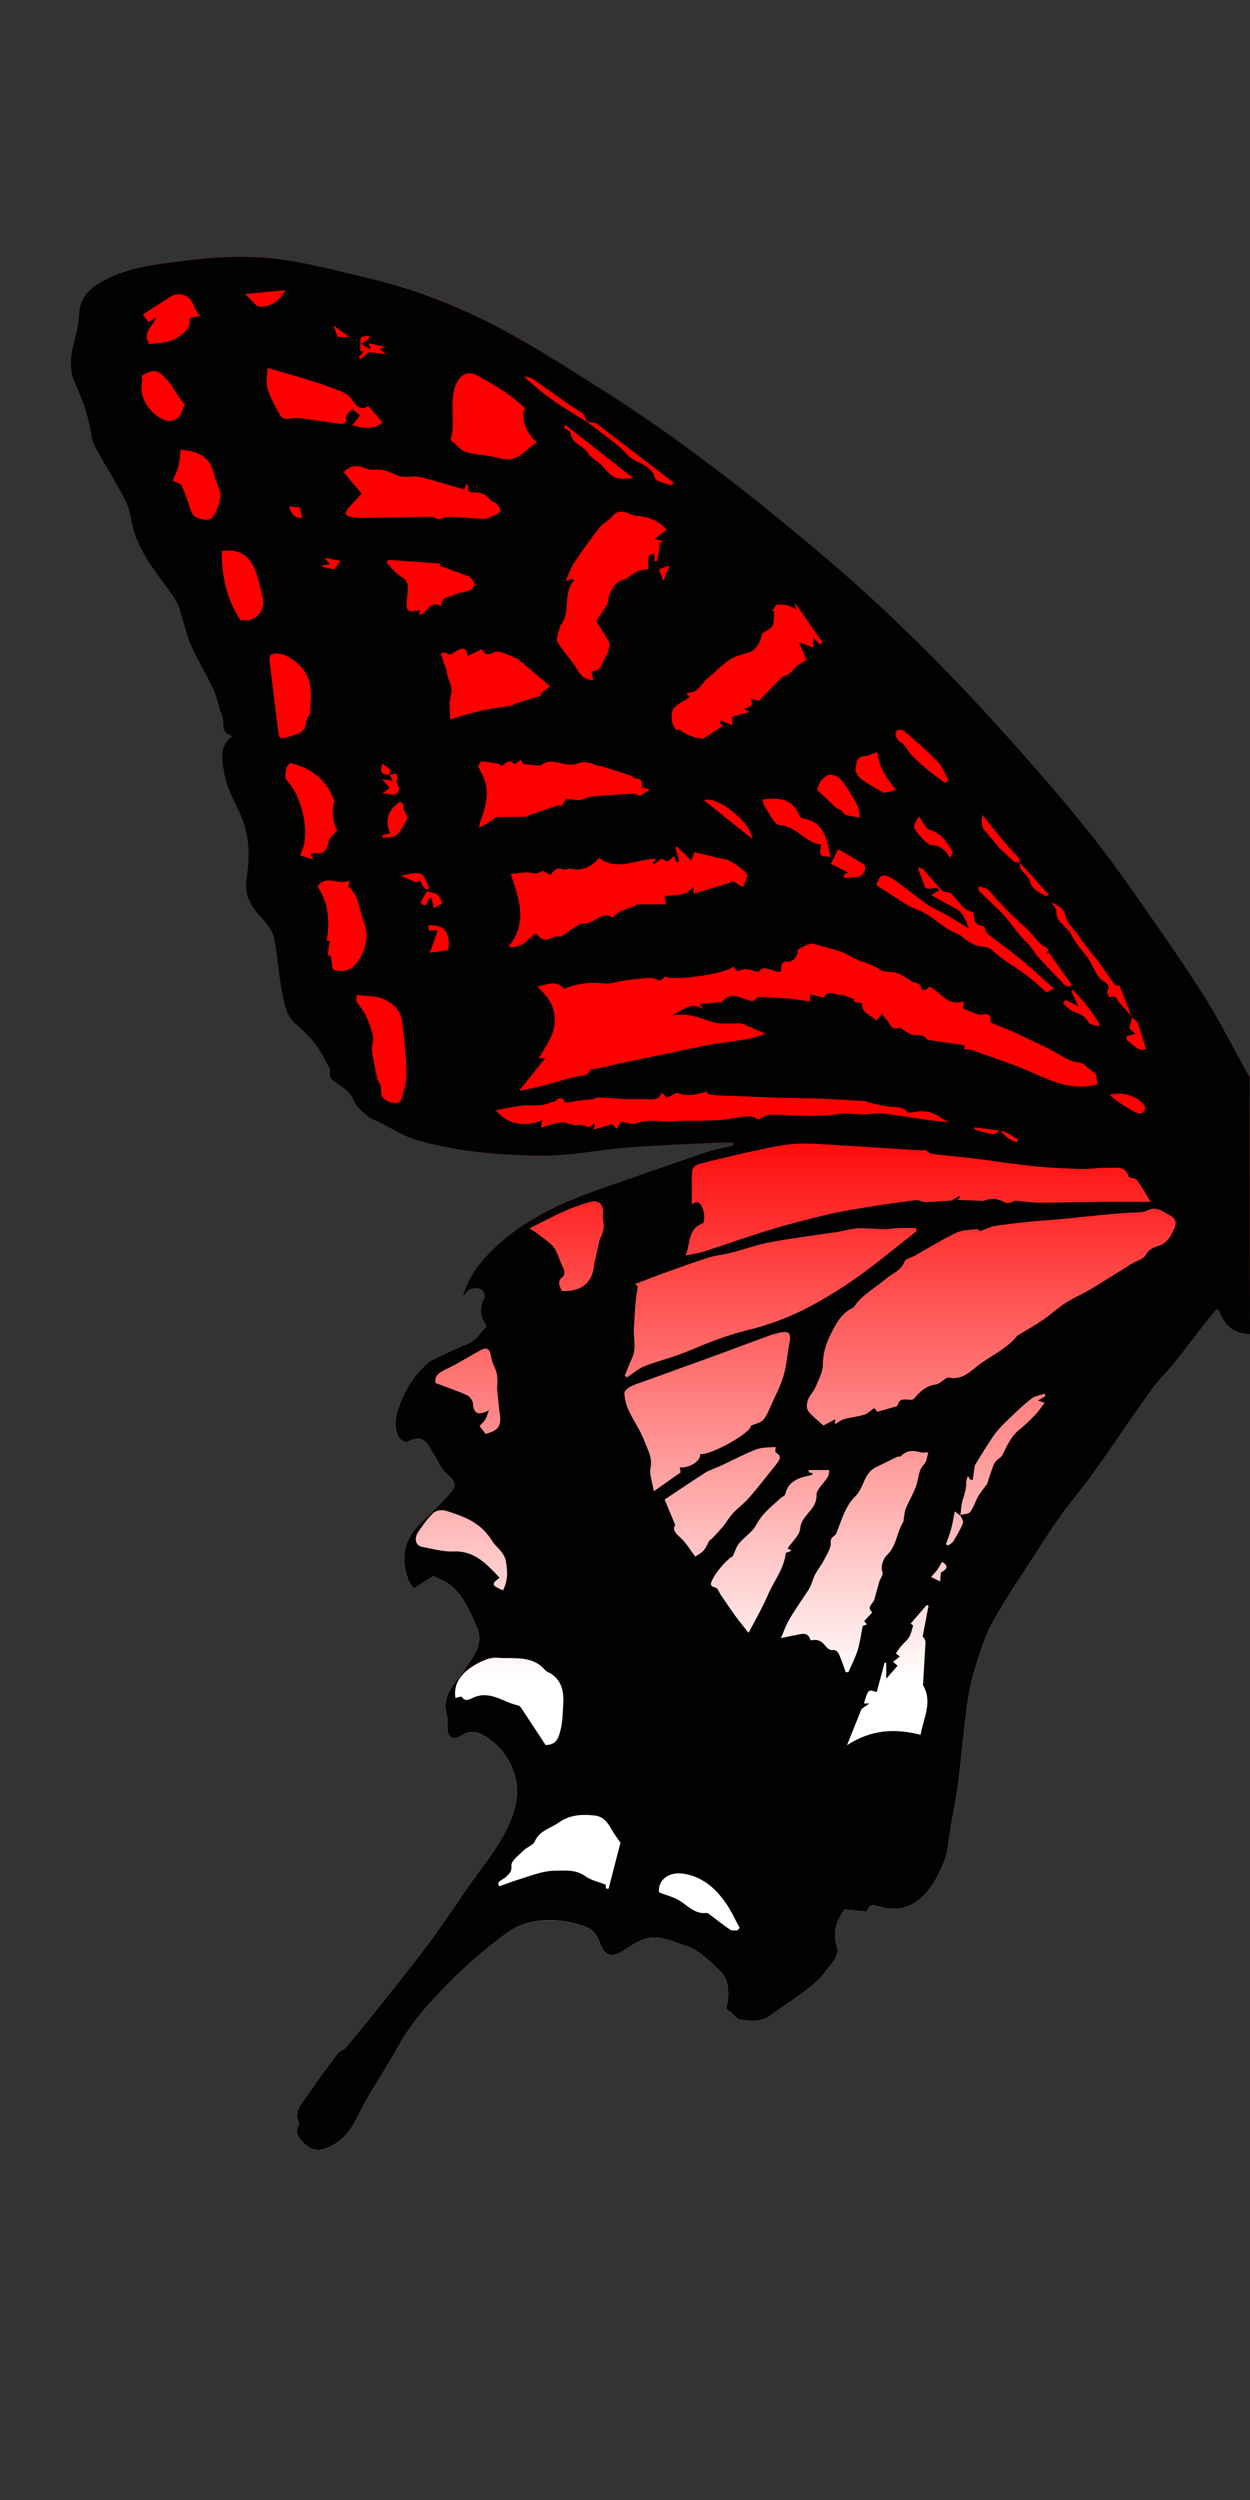 <?xml version="1.0" encoding="utf-8"?>
<!-- Generator: Adobe Illustrator 17.0.0, SVG Export Plug-In . SVG Version: 6.00 Build 0)  -->
<!DOCTYPE svg PUBLIC "-//W3C//DTD SVG 1.1//EN" "http://www.w3.org/Graphics/SVG/1.1/DTD/svg11.dtd">
<svg version="1.1" id="Layer_5" xmlns="http://www.w3.org/2000/svg" xmlns:xlink="http://www.w3.org/1999/xlink" x="0px" y="0px"
	 width="200px" height="400px" viewBox="0 0 200 400" enable-background="new 0 0 200 400" xml:space="preserve">
<rect x="0" y="0" width="200" height="400" fill="#333333" stroke="none"/>
<linearGradient id="SVGID_1_" gradientUnits="userSpaceOnUse" x1="-1460.048" y1="1194.349" x2="-1460.048" y2="1497.257" gradientTransform="matrix(1 0 0 1 1565.72 -1153.255)">
	<stop  offset="0.454" style="stop-color:#FF0000"/>
	<stop  offset="0.753" style="stop-color:#FFFFFF"/>
</linearGradient>
<path fill="url(#SVGID_1_)" d="M199.919,172.201c0.069,0.062-0.073-0.01-0.139-0.129c-2.437-4.351-4.66-8.837-7.342-13.031
	c-3.875-6.064-8.018-11.966-12.165-17.852c-5.818-8.255-12.422-15.872-19.159-23.393c-7.286-8.132-14.897-15.93-22.976-23.258
	c-4.858-4.406-9.923-8.593-15.015-12.732c-4.435-3.605-8.971-7.094-13.585-10.466c-4.073-2.976-8.245-5.831-12.5-8.54
	c-5.469-3.48-10.932-7.01-16.641-10.065c-6.729-3.601-13.833-6.42-21.299-8.189c-4.193-0.993-8.372-2.106-12.617-2.811
	c-5.52-0.915-11.086-0.777-16.65-0.045c-4.851,0.637-9.742,1.021-14.049,3.681c-1.802,1.112-3.008,2.542-3.117,4.836
	c-0.076,1.597-0.463,3.199-0.876,4.754c-0.583,2.2-0.686,4.424,0.25,6.454c1.231,2.67,2.174,5.371,2.589,8.284
	c0.13,0.91,0.592,1.808,1.048,2.632c1.496,2.71,3.198,5.315,4.538,8.099c0.732,1.519,0.78,3.351,1.339,4.972
	c1.223,3.559,3.613,6.433,5.769,9.442c0.512,0.714,1.021,1.478,1.305,2.297c0.687,1.987,1.067,4.095,1.894,6.015
	c1.043,2.425,2.485,4.677,3.601,7.074c0.614,1.318,0.774,2.846,1.393,4.161c0.523,1.112-0.43,2.843,1.649,3.379
	c-2.219,1.729-1.643,3.892-1.266,6.007c0.422,2.364,1.603,4.412,2.573,6.575c1.431,3.192,1.563,6.709,0.969,10.207
	c-0.385,2.257,0.499,4.155,1.952,5.771c1.044,1.162,2.171,2.321,2.469,3.837c0.536,2.736,0.697,5.544,1.218,8.283
	c0.375,1.972,0.629,4.085,2.354,5.503c1.976,1.623,3.579,3.535,4.677,5.854c0.262,0.553,0.759,1.158,0.684,1.671
	c-0.163,1.104,0.502,1.388,1.202,1.896c0.931,0.677,2.094,1.425,2.456,2.401c0.51,1.381,1.519,2.089,2.509,2.89
	c0.537,0.435,1.25,0.651,1.884,0.967c1.798,0.899,3.519,2.042,5.412,2.638c2.619,0.824,5.347,1.379,8.068,1.784
	c2.871,0.427,5.785,0.633,8.688,0.772c2.405,0.115,4.833,0.136,7.229-0.058c3.423-0.276,6.821-0.902,10.244-1.169
	c4.575-0.355,9.165-0.518,13.748-0.742c1-0.049,2.005-0.008,3.009-0.008c0.008,0.149,0.017,0.299,0.028,0.45
	c-1.376,0.33-2.785,0.559-4.118,1.01c-5.671,1.92-11.323,3.887-16.97,5.873c-6.866,2.414-13.384,5.389-18.456,10.897
	c-1.722,1.87-2.982,3.899-3.665,6.338c0.438-0.357,0.725-0.966,1.178-1.142c0.522-0.203,1.271-0.189,1.771,0.048
	c0.318,0.151,0.641,1.019,0.486,1.324c-0.748,1.479-0.782,2.838,0.196,4.205c0.093,0.132,0.123,0.465,0.035,0.543
	c-0.928,0.845-1.484,2.046-2.764,2.565c-1.895,0.767-3.73,1.683-5.588,2.541c-0.25,0.114-0.51,0.239-0.718,0.416
	c-2.355,1.995-3.923,4.509-4.905,7.422c-0.532,1.577-0.71,3.154,0.073,4.656c0.205,0.393,1.102,0.863,1.356,0.721
	c1.522-0.853,2.693-0.766,3.564,0.859c0.197,0.367,0.413,0.723,0.634,1.073c0.68,1.079,1.176,2.37,2.096,3.18
	c1.428,1.257,1.703,1.812,0.403,3.246c-1.413,1.56-2.91,3.05-4.446,4.491c-2.797,2.625-3.416,5.714-2.096,9.236
	c0.203,0.541,0.629,0.996,0.871,1.367c1.221-0.779,2.249-1.434,3.127-1.993c0.998,0.512,1.94,0.817,2.666,1.397
	c2.181,1.742,3.176,4.277,4.264,6.743c1.228,2.783-0.586,4.737-1.896,6.762c-1.461,2.26-3.817,4.088-2.892,7.311
	c0.21,0.729,0.019,1.567,0.084,2.349c0.111,1.306,1.077,1.743,2.122,1.045c1.147-0.766,2.276-0.914,3.595-0.17
	c2.339,1.322,3.938,3.27,4.839,5.694c0.926,2.492,0.696,5.091-0.261,7.564c-1.586,4.104-4.438,7.423-6.93,10.964
	c-2.016,2.864-3.91,5.819-5.996,8.632c-2.47,3.33-5.072,6.563-7.649,9.812c-1.953,2.466-3.941,4.902-5.954,7.317
	c-0.336,0.403-0.993,0.548-1.306,0.959c-1.644,2.172-3.303,4.338-4.799,6.612c-0.888,1.35-2.369,2.636-1.37,4.598
	c0.028,0.055-0.052,0.175-0.099,0.256c-0.649,1.14-0.047,2.005,0.696,2.756c0.841,0.847,1.888,1.471,3.12,1.133
	c2.145-0.586,3.755-1.966,4.882-3.852c0.842-1.409,1.506-2.923,2.334-4.343c1.612-2.758,3.361-5.437,4.91-8.227
	c2.415-4.353,5.788-7.92,9.283-11.348c2.587-2.535,5.408-4.865,8.331-7.008c1.319-0.968,3.095-1.56,4.737-1.779
	c2.417-0.325,4.819-0.024,7.249,0.765c1.695,0.549,2.306,1.612,2.749,2.905c0.613,1.792,1.747,2.274,3.397,1.271
	c1.851-1.125,3.645-2.62,5.996-2.237c1.522,0.247,3.002,0.817,4.464,1.341c2.158,0.773,3.684,2.48,5.298,3.971
	c1.275,1.176,1.389,2.984,1.271,4.656c-0.048,0.662-0.736,1.254,0.262,1.808c0.576,0.318,0.972,1.181,1.532,1.269
	c1.603,0.248,3.286,0.562,4.784-0.491c2.015-1.411,4.074-2.762,6.022-4.255c1.136-0.867,2.295-1.826,3.082-2.989
	c0.815-1.203,2.301-2.313,1.723-4.07c-0.745-2.276,0.112-4.076,1.243-5.766c1.281,0.12,2.393,0.225,3.598,0.339
	c0.283-0.938,0.697-1.212,1.776-0.87c2.101,0.664,4.221,0.61,6.176-0.758c2.191-1.536,3.301-3.865,4.306-6.14
	c0.743-1.688,0.782-3.689,1.113-5.555c0.429-2.425,0.917-4.841,1.232-7.281c0.494-3.832,0.814-7.687,1.311-11.519
	c0.261-2.027,0.562-4.079,1.153-6.025c0.839-2.77,1.651-5.625,3.033-8.136c2.286-4.146,5.01-8.052,7.567-12.047
	c1.106-1.726,2.205-3.462,3.413-5.114c1.664-2.275,3.502-4.424,5.134-6.718c3.159-4.437,6.187-8.966,9.352-13.396
	c1.096-1.531,2.485-2.851,3.668-4.324c1.646-2.049,3.222-4.152,4.839-6.226c0.605-0.774,1.239-1.524,1.843-2.266
	c0.247,0.148,0.372,0.179,0.399,0.246c0.882,2.279,2.313,3.659,4.969,3.74"/>
<g>
	<path fill="#FFFFFF" d="M68.969,152.144c0.269-0.126,0.557-0.261,0.892-0.418C69.525,151.883,69.238,152.018,68.969,152.144z"/>
	<polygon fill="#FFFFFF" points="163.159,137.999 163.158,137.993 163.158,137.993 	"/>
	
		<rect x="163.169" y="138.008" transform="matrix(-0.651 -0.759 0.759 -0.651 164.576 351.714)" fill="#FFFFFF" width="0.009" height="0.001"/>
	<path fill="#020202" d="M199.919,172.201c0.069,0.062-0.073-0.01-0.139-0.129c-2.437-4.351-4.66-8.837-7.342-13.031
		c-3.875-6.064-8.018-11.966-12.165-17.852c-5.818-8.255-12.422-15.872-19.159-23.393c-7.286-8.132-14.897-15.93-22.976-23.258
		c-4.858-4.406-9.923-8.593-15.015-12.732c-4.435-3.605-8.971-7.094-13.585-10.466c-4.073-2.976-8.245-5.831-12.5-8.54
		c-5.469-3.48-10.932-7.01-16.641-10.065c-6.729-3.601-13.833-6.42-21.299-8.189c-4.193-0.993-8.372-2.106-12.617-2.811
		c-5.52-0.915-11.086-0.777-16.65-0.045c-4.851,0.637-9.742,1.021-14.049,3.681c-1.802,1.112-3.008,2.542-3.117,4.836
		c-0.076,1.597-0.463,3.199-0.876,4.754c-0.583,2.2-0.686,4.424,0.25,6.454c1.231,2.67,2.174,5.371,2.589,8.284
		c0.13,0.91,0.592,1.808,1.048,2.632c1.496,2.71,3.198,5.315,4.538,8.099c0.732,1.519,0.78,3.351,1.339,4.972
		c1.223,3.559,3.613,6.433,5.769,9.442c0.512,0.714,1.021,1.478,1.305,2.297c0.687,1.987,1.067,4.095,1.894,6.015
		c1.043,2.425,2.485,4.677,3.601,7.074c0.614,1.318,0.774,2.846,1.393,4.161c0.523,1.112-0.43,2.843,1.649,3.379
		c-2.219,1.729-1.643,3.892-1.266,6.007c0.422,2.364,1.603,4.412,2.573,6.575c1.431,3.192,1.563,6.709,0.969,10.207
		c-0.385,2.257,0.499,4.155,1.952,5.771c1.044,1.162,2.171,2.321,2.469,3.837c0.536,2.736,0.697,5.544,1.218,8.283
		c0.375,1.972,0.629,4.085,2.354,5.503c1.976,1.623,3.579,3.535,4.677,5.854c0.262,0.553,0.759,1.158,0.684,1.671
		c-0.163,1.104,0.502,1.388,1.202,1.896c0.931,0.677,2.094,1.425,2.456,2.401c0.51,1.381,1.519,2.089,2.509,2.89
		c0.537,0.435,1.25,0.651,1.884,0.967c1.798,0.899,3.519,2.042,5.412,2.638c2.619,0.824,5.347,1.379,8.068,1.784
		c2.871,0.427,5.785,0.633,8.688,0.772c2.405,0.115,4.833,0.136,7.229-0.058c3.423-0.276,6.821-0.902,10.244-1.169
		c4.575-0.355,9.165-0.518,13.748-0.742c1-0.049,2.005-0.008,3.009-0.008c0.008,0.149,0.017,0.299,0.028,0.45
		c-1.376,0.33-2.785,0.559-4.118,1.01c-5.671,1.92-11.323,3.887-16.97,5.873c-6.866,2.414-13.384,5.389-18.456,10.897
		c-1.722,1.87-2.982,3.899-3.665,6.338c0.438-0.357,0.725-0.966,1.178-1.142c0.522-0.203,1.271-0.189,1.771,0.048
		c0.318,0.151,0.641,1.019,0.486,1.324c-0.748,1.479-0.782,2.838,0.196,4.205c0.093,0.132,0.123,0.465,0.035,0.543
		c-0.928,0.845-1.484,2.046-2.764,2.565c-1.895,0.767-3.73,1.683-5.588,2.541c-0.25,0.114-0.51,0.239-0.718,0.416
		c-2.355,1.995-3.923,4.509-4.905,7.422c-0.532,1.577-0.71,3.154,0.073,4.656c0.205,0.393,1.102,0.863,1.356,0.721
		c1.522-0.853,2.693-0.766,3.564,0.859c0.197,0.367,0.413,0.723,0.634,1.073c0.68,1.079,1.176,2.37,2.096,3.18
		c1.428,1.257,1.703,1.812,0.403,3.246c-1.413,1.56-2.91,3.05-4.446,4.491c-2.797,2.625-3.416,5.714-2.096,9.236
		c0.203,0.541,0.629,0.996,0.871,1.367c1.221-0.779,2.249-1.434,3.127-1.993c0.998,0.512,1.94,0.817,2.666,1.397
		c2.181,1.742,3.176,4.277,4.264,6.743c1.228,2.783-0.586,4.737-1.896,6.762c-1.461,2.26-3.817,4.088-2.892,7.311
		c0.21,0.729,0.019,1.567,0.084,2.349c0.111,1.306,1.077,1.743,2.122,1.045c1.147-0.766,2.276-0.914,3.595-0.17
		c2.339,1.322,3.938,3.27,4.839,5.694c0.926,2.492,0.696,5.091-0.261,7.564c-1.586,4.104-4.438,7.423-6.93,10.964
		c-2.016,2.864-3.91,5.819-5.996,8.632c-2.47,3.33-5.072,6.563-7.649,9.812c-1.953,2.466-3.941,4.902-5.954,7.317
		c-0.336,0.403-0.993,0.548-1.306,0.959c-1.644,2.172-3.303,4.338-4.799,6.612c-0.888,1.35-2.369,2.636-1.37,4.598
		c0.028,0.055-0.052,0.175-0.099,0.256c-0.649,1.14-0.047,2.005,0.696,2.756c0.841,0.847,1.888,1.471,3.12,1.133
		c2.145-0.586,3.755-1.966,4.882-3.852c0.842-1.409,1.506-2.923,2.334-4.343c1.612-2.758,3.361-5.437,4.91-8.227
		c2.415-4.353,5.788-7.92,9.283-11.348c2.587-2.535,5.408-4.865,8.331-7.008c1.319-0.968,3.095-1.56,4.737-1.779
		c2.417-0.325,4.819-0.024,7.249,0.765c1.695,0.549,2.306,1.612,2.749,2.905c0.613,1.792,1.747,2.274,3.397,1.271
		c1.851-1.125,3.645-2.62,5.996-2.237c1.522,0.247,3.002,0.817,4.464,1.341c2.158,0.773,3.684,2.48,5.298,3.971
		c1.275,1.176,1.389,2.984,1.271,4.656c-0.048,0.662-0.736,1.254,0.262,1.808c0.576,0.318,0.972,1.181,1.532,1.269
		c1.603,0.248,3.286,0.562,4.784-0.491c2.015-1.411,4.074-2.762,6.022-4.255c1.136-0.867,2.295-1.826,3.082-2.989
		c0.815-1.203,2.301-2.313,1.723-4.07c-0.745-2.276,0.112-4.076,1.243-5.766c1.281,0.12,2.393,0.225,3.598,0.339
		c0.283-0.938,0.697-1.212,1.776-0.87c2.101,0.664,4.221,0.61,6.176-0.758c2.191-1.536,3.301-3.865,4.306-6.14
		c0.743-1.688,0.782-3.689,1.113-5.555c0.429-2.425,0.917-4.841,1.232-7.281c0.494-3.832,0.814-7.687,1.311-11.519
		c0.261-2.027,0.562-4.079,1.153-6.025c0.839-2.77,1.651-5.625,3.033-8.136c2.286-4.146,5.01-8.052,7.567-12.047
		c1.106-1.726,2.205-3.462,3.413-5.114c1.664-2.275,3.502-4.424,5.134-6.718c3.159-4.437,6.187-8.966,9.352-13.396
		c1.096-1.531,2.485-2.851,3.668-4.324c1.646-2.049,3.222-4.152,4.839-6.226c0.605-0.774,1.239-1.524,1.843-2.266
		c0.247,0.148,0.372,0.179,0.399,0.246c0.882,2.279,2.313,3.659,4.969,3.74 M90.247,193.809c1.314-0.588,2.68-1.086,4.064-1.481
		c1.488-0.426,2.302,0.361,2.158,1.878c-0.045,0.462,0.004,0.946,0.088,1.409c0.189,1.034-0.204,1.895-0.614,2.748l-0.875,3.911
		c-0.194,2.905-2.023,4.451-5.168,4.289c-0.415-0.864-0.829-1.604,0.188-2.314c0.226-0.157,0.261-0.93,0.084-1.259
		c-0.504-0.939-0.791-1.976-1.223-2.885c-0.519-1.094-1.858-1.803-2.861-2.656c-0.302-0.259-0.665-0.444-1.373-0.908
		C86.759,195.524,88.474,194.603,90.247,193.809z M69.699,221.292c-0.274-1.351,0.839-1.808,2.016-2.384
		c1.799-0.883,3.495-1.977,5.264-2.927c0.848-0.455,1.372-0.18,1.537,0.841c0.11,0.684,0.342,1.372,0.644,1.998
		c0.549,1.138,0.452,2.289,0.371,3.466l0.385,3.601c0.389,2.222-0.107,3.007-2.235,3.534c-0.29-0.386-0.569-0.759-0.958-1.28
		c0.255-0.268,0.62-0.564,0.87-0.939c0.227-0.337,0.327-0.761,0.646-1.552c-1.744,0.881-2.458,0.555-2.554-1.036
		c-0.03-0.488-0.505-1.165-0.954-1.37C73.174,222.533,71.541,221.989,69.699,221.292z M72.531,248.232
		c-1.659,0.071-3.35-0.426-5.015-0.734c-1.008-0.187-1.318-1.347-0.604-2.382c0.739-1.069,1.49-2.167,2.426-3.053
		c0.412-0.389,1.372-0.539,1.946-0.359c2.149,0.672,4.32,1.392,5.998,3.008c0.564,0.543,1.049,1.189,1.472,1.852
		c0.708,1.107,1.942,1.737,2.208,3.313c0.273,1.616,0.304,3.038-0.483,4.576c-1.867-0.806-1.905-0.974-0.556-2.023
		C77.889,250.279,75.966,248.087,72.531,248.232z M75.66,271.654c-0.499,0.236-1.225,0.7-1.785-0.149
		c-0.076-0.114-0.658,0.105-1.008,0.169c-0.353-2.354,0.985-3.919,2.733-5.044c1.159-0.748,2.669-1.492,3.954-1.389
		c2.609,0.212,5.559-0.462,7.655,1.957c0.285,0.328,0.792,0.454,1.156,0.727c1.706,1.276,1.872,3.111,1.741,5.022
		c-0.088,1.279-0.098,2.592-0.412,3.821c-0.281,1.099-0.556,2.436-2.401,2.435c-1.259-1.917-2.546-3.889-3.849-5.849
		c-0.128-0.193-0.321-0.438-0.521-0.479C80.522,272.393,78.391,270.362,75.66,271.654z M97.369,302.214
		c-0.136-0.019-0.272-0.037-0.408-0.055c-0.028-0.317-0.054-0.637-0.053-0.613c-1.188-0.474-2.358-0.705-3.236-1.339
		c-1.52-1.102-3.135-0.91-4.813-0.894c-2.152,0.022-4.07,0.87-6.062,1.472c-0.883,0.268-1.744,0.61-2.885,1.015
		c-0.637-0.756,0.561-1.018,0.983-1.444c0.536-0.542,1.017-0.774,0.926-1.841c-0.064-0.756,1.183-1.676,1.933-2.432
		c0.548-0.552,1.542-0.831,1.812-1.458c0.758-1.756,2.519-2.072,3.827-3.012c1.719-1.236,3.696-1.362,5.755-1.129
		c1.615,0.184,2.2,1.383,2.897,2.544c0.392,0.654,0.854,1.265,1.228,1.812C98.65,297.261,98.01,299.738,97.369,302.214z
		 M170.469,146.484c0.316,1.417,1.488,2.278,2.231,3.414c0.953,1.456,2.143,2.753,3.183,4.156c0.854,1.148,1.613,2.369,2.477,3.51
		c0.132,0.172,0.616,0.079,0.732,0.09c0.496,1.259,0.974,2.467,1.447,3.667c0.177,0.448,0.354,0.899,0.53,1.346
		c0.024,0.027,0.047,0.055,0.07,0.082l-0.003,0.002c-0.003,0.012-0.006,0.024-0.009,0.037c0.32,0.304,0.783,0.558,0.921,0.93
		c0.499,1.356,0.885,2.752,1.312,4.122c-1.398,0.516-2.015-0.75-2.937-1.298c-0.154-0.093-0.214-0.695-0.178-0.71
		c0.404-0.163,0.839-0.255,1.416-0.407c-0.271-0.246-0.613-0.556-0.98-0.886c0.135-0.526,0.291-1.137,0.446-1.752
		c-0.005-0.004-0.011-0.009-0.016-0.013c-0.014-0.034-0.027-0.069-0.041-0.104c-0.612-0.704-1.187-1.447-1.867-2.08
		c-0.463-0.428-0.52-1.666-1.656-0.985c-0.146-0.326-0.508-0.773-0.404-0.953c0.452-0.783,0.226-1.184-0.498-1.608
		c-1.045-0.611-1.438-1.677-1.976-2.739c-0.85-1.68-2.429-3-3.22-4.698c-0.659-1.418-2.602-1.966-2.43-3.896
		c0.032-0.379-0.549-0.813-0.739-1.336C169.202,144.871,170.202,145.281,170.469,146.484z M183.168,177.608
		c-0.15,0.261-0.455,0.563-0.723,0.595c-0.641,0.074-4.37-2.292-4.864-3.044c2.03-0.561,4.494,0.224,5.501,1.714
		C183.208,177.062,183.269,177.433,183.168,177.608z M159.991,180.879c0.014,0.013,0.026,0.027,0.04,0.041
		c0.364,0.101,0.755,0.149,1.083,0.32c0.612,0.323,1.186,0.723,1.774,1.087c-0.077,0.16-0.15,0.319-0.225,0.478
		c-0.485-0.244-1.012-0.431-1.443-0.746c-0.27-0.194-0.508-0.432-0.741-0.675c-0.148-0.154-0.294-0.31-0.444-0.46l-0.016-0.007
		l-0.078-0.003c-0.179,0.106-0.362,0.254-0.542,0.371c-0.053,0.035-0.104,0.057-0.157,0.084c-0.035,0.018-0.072,0.043-0.107,0.057
		c-0.086,0.033-0.171,0.048-0.251,0.037c-1.017-0.144-2.009-0.473-3.012-0.729c0.032-0.121,0.065-0.245,0.096-0.367
		c1.325,0.18,2.651,0.358,3.977,0.539c0.015-0.01,0.029-0.021,0.044-0.029L159.991,180.879l0.002,0.001l0,0L159.991,180.879z
		 M162.873,170.669c-2.518-0.962-5.068-1.838-7.613-2.725c-0.283-0.098-0.628-0.014-0.992-0.014
		c0.031-0.357,0.054-0.661,0.059-0.702c-1.032-0.144-1.954-0.27-2.876-0.403c-0.66-0.095-1.318-0.19-1.976-0.305
		c-0.414-0.073-0.975-0.042-1.204-0.299c-0.58-0.641-1.168-0.608-1.964-0.609c-0.713-0.001-1.426-0.66-2.135-1.036
		c-0.077-0.042-0.164-0.208-0.185-0.196c-1.451,0.767-1.547-0.804-2.236-1.322c-0.244-0.183-0.357-0.539-0.586-0.903
		c-0.436,0.542-0.656,0.82-0.929,1.16c-0.829-0.938-2.416-1.122-2.331-2.79c0.004-0.057-0.855-0.158-1.364-0.248
		c0.092-0.174,0.208-0.396,0.199-0.38c-0.812-0.26-1.644-0.75-2.457-0.722c-0.739,0.024-1.675-0.905-2.384,0.333
		c-0.123,0.214-1.401-0.232-2.271-0.399c0,0.346,0,0.673,0,1.012c-0.062,0.022-0.155,0.091-0.238,0.079
		c-1.11-0.142-2.214-0.348-3.329-0.438c-1.544-0.125-3.096-0.194-4.645-0.215c-0.306-0.002-0.618,0.32-0.852,0.647
		c-1.65-0.06-3.429-1.932-5.037,0.12c-1.205,0.112-2.321,0.215-3.566,0.331c0.267,0.383,0.417,0.597,0.566,0.812
		c-2.131-1.365-3.49,0.417-5.09,1.054c2.348-0.558,4.438,0.302,6.589,1.031c0.952,0.32,2.064,0.173,3.104,0.22
		c0.531,0.024,1.114-0.127,1.588,0.04c1.148,0.407,2.247,0.954,3.765,1.62c-1.118,0.322-2.003,0.663-2.922,0.822
		c-1.969,0.343-3.958,0.575-5.933,0.883l-15.313,3.206c-1.211,0.354-2.473,0.532-3.892,0.823c-0.22,0.986-1.273,0.949-2.278,1.133
		c-1.147,0.21-2.262,0.599-3.393,0.905c-1.033,0.278-2.063,0.573-3.104,0.816c-0.914,0.215-1.842,0.37-2.587,0.517
		c1.328-1.66,2.7-3.375,4.2-5.248c-0.489,0.036-0.729,0.053-1.067,0.078c0.795-1.442,1.742-2.72,2.229-4.152
		c0.609-1.797,0.428-3.685-0.669-5.328c-0.485-0.724-1.148-1.33-1.776-2.04c1.468-0.242,3.035-1.136,4.272,0.36
		c2.098-0.821,4.135-1.1,6.341-0.834c1.125,0.134,2.318-0.364,3.488-0.515c1.359-0.173,2.726-0.32,4.092-0.391
		c0.398-0.021,0.811,0.265,1.434,0.489c0.123-0.105,0.474-0.399,0.814-0.686c1.714,0.738,9.792-0.475,10.985-1.635
		c0.522,0.957,0.472,0.784,1.482,0.499c0.666-0.19,1.498,0.205,2.521,0.383c0.857-1.465,2.325,0.3,3.599-0.096
		c-0.051-0.83-0.136-1.656,1.189-1.567c0.813,0.056,1.651-1.216,1.368-1.818c0.486-0.274,0.945-0.593,1.449-0.801
		c0.374-0.154,0.853-0.319,1.205-0.213c2.062,0.626,4.283,1.024,6.088,2.105c1.42,0.849,3.064,1.007,4.392,1.979
		c0.471,0.343,1.219,0.41,1.841,0.417c1.675,0.016,2.714,1.441,4.218,1.812c0.195,0.048,0.46,0.216,0.508,0.38
		c0.337,1.162,0.852,0.704,1.467,0.164c1.808,0.878,2.852,3.252,5.499,2.309c-0.078,0.584-0.137,1.016-0.15,1.116
		c0.606,0.279,1.042,0.519,1.504,0.684c0.478,0.171,1.021,0.463,1.458,0.363c1.25-0.289,1.599,0.21,1.436,1.246
		c1.251,0.515,2.455,1.007,3.656,1.505c0.253,0.105,0.495,0.237,0.74,0.357c2.314,1.131,4.713,2.12,6.896,3.46
		c1.022,0.627,1.952,1.026,3.108,1.143c0.403,0.04,0.771,0.485,1.146,0.761c0.357,0.263,0.698,0.544,1.31,1.023
		c0.037,0.22,0.143,0.82,0.286,1.631c-2.131,0.635-4.287,0.438-6.325-0.195C167.095,172.587,165.03,171.494,162.873,170.669z
		 M81.719,139.843c0.609-0.074,1.438-0.196,2.269-0.266c0.872-0.072,1.748,0.477,2.654-0.183c0.224-0.163,0.959,0.375,1.488,0.603
		c0.52-1.017,1.542-1.349,2.01-0.778c0.456-0.108,0.788-0.294,1.066-0.234c1.893,0.416,3.383-0.195,4.644-1.737
		c2.879,2.257,5.929,0.165,9.144,0.165c-0.291,0.333-0.436,0.5-0.582,0.664c0.057,0.08,0.113,0.16,0.169,0.24
		c0.359-0.259,0.719-0.517,1.282-0.923c0.149,0.071,0.562,0.27,0.951,0.457c0.324-0.263,0.665-0.542,1.072-0.874
		c0.135,0.406,0.229,0.688,0.323,0.969c0.156-0.042,0.312-0.084,0.47-0.126c-0.184-0.654-0.363-1.309-0.549-1.96
		c-0.021-0.076-0.077-0.142,0.118-0.466c0.773,0.751,1.545,1.503,2.389,2.323c0.168-0.512,0.295-0.902,0.455-1.39
		c1.299,0.323,2.565,0.641,3.836,0.952c0.612,0.15,1.309,0.146,1.824,0.454c1.007,0.603,2.052,1.259,2.783,2.141
		c0.245,0.296-0.412,1.342-0.661,2.061c-0.825-0.48-1.377-0.8-1.929-1.121c0.02,0.12,0.042,0.24,0.062,0.361
		c-1.99,0.605-3.981,1.21-6.062,1.843c0-0.306,0-0.688,0-1.202c-1.229,1.789-3.086,1.236-4.628,1.585
		c0.093,0.477,0.175,0.894,0.253,1.3c-1.725,0-3.293,0-4.859,0c0.031,0.056,0.063,0.113,0.096,0.171
		c-0.8,0.295-1.609,0.567-2.395,0.896c-0.344,0.145-0.645,0.396-0.95,0.619c-0.178,0.132-0.436,0.46-0.472,0.436
		c-1.717-1.202-2.749,0.961-4.378,0.91c-1.241-0.042-2.529,1.337-3.899,2.146c-0.224,0-0.769-0.163-1.116,0.029
		c-1.266,0.7-1.86,0.635-2.861-0.606c-1.255,0.914-2.188,2.528-4.397,2.185C84.446,147.697,83.123,143.97,81.719,139.843z
		 M103.764,88.995c-0.101,0.605-0.04,1.238-0.04,2.076c-0.456,0.085-1.13,0.102-1.706,0.349c-0.644,0.276-1.197,0.76-1.792,1.153
		c-0.077,0.051-0.158,0.11-0.245,0.125c-1.406,0.216-1.956,1.317-2.482,2.422c-0.126,0.265-0.118,0.592-0.183,0.888
		c-0.058,0.263-0.074,0.561-0.21,0.778c-0.52,0.831-1.081,1.636-1.728,2.6c0.644,1.024,1.433,2.143,2.056,3.348
		c0.19,0.37-0.066,0.978-0.143,1.473c-0.03,0.195-0.083,0.412-0.201,0.562c-0.761,0.976-0.708,2.73-2.491,2.63
		c0.125,0.479,0.242,0.926,0.369,1.417c-2.114,0.017-2.474-1.73-3.376-2.85c-0.82-1.017-1.624-2.054-2.351-3.14
		c-0.185-0.275-0.124-0.783-0.043-1.155c0.11-0.51,0.347-0.992,0.42-1.547c1.841-2.13,0.314-5.198,2.233-7.275
		c-0.138-0.067-0.278-0.135-0.417-0.202c-0.212,0.073-0.424,0.146-0.938,0.321c0.494-1.09,0.792-2.061,1.331-2.868
		c1.292-1.938,2.652-3.834,4.08-5.672c0.535-0.689,1.442-1.085,1.996-1.766c1.388-1.705,2.739-0.19,4.116-0.101
		c1.869,0.122,3.401,0.815,4.638,2.187c-0.586,0.452-1.157,0.893-1.951,1.508c0.624,0.123,0.922,0.184,1.39,0.276
		c-0.341,0.228-0.579,0.388-0.818,0.546c0.106,0.02,0.211,0.04,0.316,0.059c-0.145,0.893-0.291,1.785-0.436,2.678
		c-0.148-0.013-0.296-0.025-0.445-0.037c0-0.349,0-0.699,0-1.203C104.307,88.746,103.792,88.83,103.764,88.995z M90.221,68.447
		c0.083-0.152,0.167-0.303,0.251-0.453c1.783,1.395,3.569,2.789,5.35,4.187c1.79,1.402,3.574,2.811,5.522,4.344
		c-2.937,0.234-3.14,0.103-4.982-1.981c-0.669-0.756-1.781-1.199-2.256-2.033c-0.735-1.286-2.655-1.457-2.818-3.235
		C91.259,68.97,90.593,68.721,90.221,68.447z M107.147,90.482c-0.398,0.952-0.673,1.606-1.034,2.469
		c-0.279-0.768-0.441-1.219-0.68-1.876C105.854,90.929,106.376,90.749,107.147,90.482z M112.644,128.053
		c1.916-0.873,7.521,3.46,7.712,6.167C117.819,132.192,115.281,130.162,112.644,128.053z M124.701,132
		c-0.862-0.067-1.607-1.904-2.358-2.963c-0.2-0.282-0.217-0.694-0.341-1.122c2.492-0.298,4.866-0.294,5.944,2.714
		c0.02,0.053,0.07,0.104,0.129,0.151l0.318,0.15c3.043,0.469,3.856,2.722,4.264,5.305c0.013,0.088,0.104,0.161,0.132,0.25
		c0.026,0.083,0.016,0.175,0.046,0.646c-0.633-0.131-1.291-0.077-1.516-0.365c-0.219-0.281,0.003-0.906,0.047-1.656
		C128.926,134.937,127.538,132.221,124.701,132z M132.948,138.212c0.481-0.951,0.771-1.518,1.182-2.333
		c1.242,0.721,2.676,1.519,4.054,2.404c0.209,0.133,0.31,0.736,0.194,1.005c-0.169,0.393-0.532,0.878-0.9,0.971
		c-0.771,0.191-1.6,0.153-2.404,0.211c-0.024-0.173-0.049-0.344-0.073-0.516c0.216-0.111,0.434-0.22,0.696-0.353
		C134.711,139.103,133.783,138.635,132.948,138.212z M174.106,163.548c-0.509-1.138-1.479-1.331-2.44-1.735
		c-0.598-0.25-1.051-0.842-1.57-1.283c0.127-0.182,0.253-0.364,0.379-0.547c0.605,0.301,1.207,0.603,2.071,1.034
		c-0.428-0.919-0.776-1.665-1.124-2.412c0.09-0.079,0.179-0.159,0.269-0.238c0.724,0.823,1.49,1.611,2.157,2.477
		c0.747,0.968,1.403,2.004,2.099,3.011c-0.073,0.119-0.146,0.237-0.218,0.355C175.166,164,174.278,163.934,174.106,163.548z
		 M157.191,130.386c1.305,1.618,2.467,3.103,3.676,4.548c0.666,0.797,1.426,1.515,2.103,2.304c0.152,0.175,0.133,0.499,0.189,0.755
		c0.005,0.001,0.012,0,0.017,0.001l-0.016,0.005c0,0,0.016-0.005,0.01-0.002c0.001,0.005,0.001,0.01,0.002,0.015
		c1.524,1.693,3.049,3.387,4.573,5.082c-0.113,0.104-0.226,0.208-0.338,0.312c-1.102-0.595-2.261-1.032-2.681-2.52
		c-0.193-0.676-0.95-1.178-1.361-1.815c-0.09-0.14-0.125-0.314-0.145-0.499c-0.021-0.188-0.025-0.384-0.055-0.565
		c-0.001-0.001-0.002-0.002-0.003-0.004c0,0-0.001,0-0.001-0.001c-0.235-0.041-0.527-0.018-0.748-0.079
		c-0.074-0.02-0.14-0.05-0.192-0.094c-0.823-0.695-1.582-1.469-2.367-2.211c-0.067-0.064-0.218-0.116-0.216-0.167
		c0.002-0.035-0.007-0.062-0.006-0.096l-1.902-2.249C156.975,132.353,156.966,131.584,157.191,130.386z M158.201,142.44
		c1.807,2.095,3.688,4.098,5.802,5.899c0.847,0.723,1.485,1.687,2.277,2.485c0.387,0.391,0.903,0.656,1.454,1.045
		c-0.088,0.196-0.209,0.468-0.331,0.738c0.129-0.071,0.258-0.145,0.387-0.216c1.227,1.725,2.454,3.449,3.681,5.173
		c-0.117,0.112-0.233,0.223-0.35,0.334c-0.283-0.117-0.639-0.162-0.835-0.363c-1.456-1.494-2.894-3.005-4.301-4.544
		c-0.446-0.489-0.741-1.112-1.17-1.62c-0.507-0.604-1.115-1.122-1.625-1.725c-0.639-0.757-1.216-1.571-1.834-2.347
		c-0.349-0.434-0.704-0.867-1.099-1.256c-1.196-1.172-2.416-2.319-3.614-3.49c-0.078-0.078-0.048-0.267-0.116-0.755
		C157.204,142.043,157.891,142.079,158.201,142.44z M155.75,145.963c0.193,0.86-0.109,2.076,1.574,2.2
		c0.252,0.018,0.333,0.967,0.686,1.249c1.603,1.285,3.32,2.428,4.904,3.736c1.928,1.592,3.761,3.302,5.734,5.046
		c-0.587,0.27-0.95,0.437-1.239,0.57c-1.029-0.897-2.003-1.856-3.087-2.667c-1.821-1.363-3.868-2.464-5.51-4.006
		c-0.875-0.819-1.719-0.484-2.536-0.778c-0.578-0.208-1.125-0.529-1.646-0.86c-0.444-0.283-0.784-0.791-1.257-0.958
		c-2.038-0.723-3.522-2.292-5.333-3.348c-0.903-0.526-1.95-0.804-2.849-1.335c-1.62-0.959-3.178-2.024-4.993-3.194
		c0.215-0.404,0.402-1.29,0.851-1.452c0.504-0.182,1.347,0.14,1.863,0.501c1.904,1.333,3.699,2.827,5.61,4.149l1.421,0.812
		c0.648,0.327,1.31,0.634,1.93,1.006c0.52,0.311,1.022,0.648,1.538,0.977l1.631,0.933c-0.51-1.229-0.876-2.505-2.164-3.186
		c-1.224-0.65-2.433-1.332-3.91-2.143c0.625-0.372,0.941-0.559,1.306-0.778c-0.526-1.056-2.042,0.607-2.44-0.916
		c-0.228-0.879-0.762-1.679-0.936-2.78c0.289,0.131,0.654,0.189,0.852,0.403c1.035,1.122,1.986,2.322,3.062,3.402
		c0.291,0.294,1.033,0.125,1.348,0.411c0.73,0.664,1.288,1.516,1.994,2.211C154.554,145.57,155.11,145.812,155.75,145.963z
		 M152.055,137.277c-0.831-1.394-1.761-2.035-3.109-2.068c-0.634-0.016-2.812-2.47-2.7-3.022c0.118-0.564,0.51-1.069,0.766-1.569
		c0.619,0.822,1.019,1.9,1.717,2.15c1.028,0.37,1.868,0.781,2.471,1.681c0.391,0.586,0.829,1.146,1.159,1.767
		C152.448,136.387,152.224,136.726,152.055,137.277z M143.659,116.76c0.382-0.023,0.877,0.074,1.154,0.319
		c1.758,1.542,3.546,3.063,5.163,4.749c0.772,0.81,1.191,1.963,1.771,2.96c-0.174,0.165-0.348,0.331-0.52,0.497
		c-0.861-0.642-1.746-1.251-2.574-1.931c-0.912-0.75-1.815-1.521-2.641-2.366c-0.563-0.578-0.964-1.311-1.479-1.94
		c-0.168-0.209-0.525-0.264-0.695-0.47c-0.245-0.295-0.501-0.65-0.557-1.011C143.24,117.308,143.505,116.768,143.659,116.76z
		 M136.911,123.082c0.154-0.803-0.03-2.069,1.466-2.109c0.584-0.017,1.157-0.358,2.008-0.643c0.222,2.573,1.629,4.346,2.96,6.079
		c-0.607,0.14-1.201,0.279-1.943,0.451c-1.036-0.619-2.356-1.31-3.555-2.173C137.369,124.344,136.821,123.552,136.911,123.082z
		 M132.697,123.967c0.606-0.006,1.431,0.241,1.783,0.681c0.964,1.205,1.79,2.532,2.549,3.882c0.378,0.67,0.491,1.491,0.502,2.366
		c-0.985-0.467-2.413-0.087-2.875-1.236l-0.82-0.353c-1.041-0.981-2.112-1.989-3.149-2.967c0.317-0.671,0.434-1.152,0.726-1.475
		C131.762,124.475,132.26,123.97,132.697,123.967z M110.383,111.507c-0.163-0.127-0.344-0.267-0.529-0.413
		c0.089-0.125,0.144-0.259,0.192-0.257c1.719,0.056,2.205-1.573,3.266-2.407c1.178-0.928,2.2-2.072,3.444-2.89
		c0.888-0.586,2.017-0.825,3.059-1.152c1.124-0.353,2.057-1.886,2.024-2.965c0.748-0.522,1.533-0.788,1.766-1.304
		c0.312-0.689,0.193-1.57,0.261-2.37c-0.12,0.002-0.241,0.005-0.361,0.008c0.246-0.353,0.496-0.706,0.689-0.983
		c0.549,0,1.09-0.091,1.581,0.024c0.546,0.126,1.048,0.439,1.625,0.696c-0.058-0.254-0.117-0.531-0.245-1.1
		c1.604,2.31,3.028,4.358,4.45,6.405c-0.145,0.114-0.288,0.228-0.434,0.342c-0.316-0.349-0.636-0.699-1.064-1.171
		c0,0.562,0,1.024,0,1.643c-0.898-0.342-1.646-0.627-2.294-0.874c0.414,0.957,0.896,2.064,1.238,2.854
		c-0.812,0.51-1.354,0.729-1.727,1.113c-0.614,0.631-0.938,1.369-2.101,1.52l-3.841,3.929c-0.318-0.106-0.711-0.235-1.33-0.438
		c0.661,1.159-0.032,1.471-1.051,1.651c0.367,0.226,0.555,0.339,0.884,0.541c-1.065,0.308-1.898,0.548-2.732,0.789
		c0,0.326,0,0.806,0,1.364c-0.736-0.327-1.274-0.566-1.813-0.806c-0.072,0.143-0.142,0.286-0.212,0.427
		c0.203,0.14,0.406,0.279,0.594,0.409c-0.959,0.627-1.927,1.26-3.228,2.111c-1.05-0.079-2.456-0.415-3.8-1.51
		c0.069-0.032-0.169,0.08-0.367,0.175c-0.957-0.606-1.202-3.019-0.354-3.747C108.695,112.5,109.559,112.047,110.383,111.507z
		 M85.156,60.566c1.956,1.335,3.863,2.74,5.8,4.102c0.727,0.511,1.541,0.91,2.214,1.48c0.094,0.079,0.174,0.174,0.246,0.278
		c0.216,0.313,0.356,0.715,0.551,1.054c0.531,0.109,1.179,0.061,1.573,0.353l12.292,9.418c-0.259,0.204-0.441,0.428-0.521,0.396
		c-0.879-0.35-2.35-0.579-2.503-1.15c-0.638-2.367-3.145-2.246-4.443-3.743c-1.473-1.696-3.477-2.935-5.256-4.365
		c-0.381-0.307-0.791-0.58-1.188-0.867c-1.722-1.087-3.481-2.117-5.153-3.275c-1.715-1.189-3.342-2.503-4.948-4.024
		C84.268,60.332,84.799,60.322,85.156,60.566z M73.11,61.182c0.648-1.299,1.872-1.87,3.125-1.173
		c2.762,1.535,5.528,3.085,7.786,5.351c-0.842,1.123,0.137,4.015,1.853,5.405c-1.875,1.183-3.058,3.421-5.896,2.563
		c-1.722-0.521-3.613-0.475-5.343-0.979c-0.886-0.258-1.585-1.165-2.365-1.78c-0.072-0.057-0.191-0.16-0.177-0.208
		C73.044,67.37,71.641,64.122,73.11,61.182z M65.621,76.265c1.27-0.185,2.36,0.276,3.498,0.57c1.696,0.44,3.37,0.965,5.185,1.494
		c0.046-0.134,0.167-0.477,0.328-0.929c0.153,0.196,0.309,0.31,0.292,0.387c-0.195,0.916,0.241,1.031,1.04,1.001
		c1.013-0.037,1.883,0.35,2.507,1.245c0.183,0.262,0.693,0.278,0.933,0.526c0.318,0.327,0.62,0.747,0.713,1.172
		c0.032,0.149-0.559,0.483-0.905,0.65c-0.551,0.262-1.131,0.622-1.708,0.641c-1.099,0.038-2.204-0.18-3.308-0.211
		c-1.213-0.034-2.542-0.271-3.605,0.138c-0.787,0.303-1.032-0.265-1.54-0.267l-11.464,0.204c-0.547,0.017-1.105-0.104-1.644-0.227
		c-0.248-0.059-0.664-0.298-0.65-0.417c0.037-0.326,0.201-0.684,0.419-0.934c0.705-0.808,1.458-1.574,2.153-2.315
		c-1.045-1.252-1.953-2.341-2.848-3.414c0.499-0.845,1.97-1.209,2.897-0.848c0.593,0.231,1.258,0.489,1.864,0.434
		c1.202-0.107,2.225,0.131,3.3,0.697C63.807,76.245,64.801,76.385,65.621,76.265z M66.209,97.782
		c-0.792,0.133-1.212-0.197-1.171-1.004c0.038-0.732,0.159-1.461,0.195-2.193c0.043-0.878,0.056-1.647-0.938-2.238
		c-0.941-0.561-1.645-1.52-2.452-2.304c0.085-0.154,0.17-0.308,0.255-0.462c2.791,0.196,5.583,0.391,8.375,0.587
		c-0.046,0.114-0.092,0.227-0.138,0.341l4.598,1.694c0.461,0.208,0.87,0.795,1.025,1.298c0.07,0.226-0.476,0.815-0.854,0.968
		c-0.792,0.323-1.743,0.315-2.466,0.727c-0.753,0.428-2.177,0.227-2.004,1.829c-1.79-1.137-2.211,1.01-3.566,1.429
		c0.061-0.333,0.098-0.536,0.152-0.839C66.84,97.677,66.524,97.728,66.209,97.782z M61.172,124.667
		c0.685,0.112,1.08,0.178,1.711,0.283c-0.257-0.438-0.423-0.721-0.587-1.002c-0.014,0.001-0.029,0.005-0.042,0.006l0.017-0.009
		c-0.001,0-0.003,0-0.005,0c0.002-0.004,0.002-0.006,0.004-0.01c-0.628,0.039-1.033-0.08-1.206-0.378
		c-0.002-0.004-0.002-0.009-0.004-0.013c-0.04-0.072-0.068-0.152-0.082-0.245c-0.004-0.027,0.002-0.061,0-0.089
		c-0.004-0.075-0.01-0.149,0.001-0.237c0.009-0.069,0.033-0.151,0.051-0.229c0.014-0.057,0.019-0.107,0.038-0.169
		c0.045-0.145,0.104-0.302,0.179-0.472c0.292,0.71,1.656,0.621,1.03,1.812l0.011,0.02c0.001,0.002,0.002,0.004,0.004,0.007
		c0.327-0.023,0.733-0.168,0.998-0.114c0.016,0.003,0.025,0.014,0.04,0.019c0.047,0.015,0.094,0.03,0.128,0.062
		c0.019,0.018,0.026,0.052,0.041,0.077c0.02,0.033,0.045,0.06,0.055,0.107c0.009,0.041,0.001,0.104,0.002,0.156
		c0,0.053,0.01,0.094,0.001,0.159c-0.017,0.13-0.052,0.288-0.109,0.477c-0.123,0.401,0.509,1.03,0.39,1.436
		c-0.446,1.506-1.701,0.543-2.673,0.626c0.381-0.29,0.762-0.582,1.164-0.889C61.997,125.662,61.667,125.264,61.172,124.667z
		 M62.406,133.326c-0.806-1.92-0.464-3.611,1.566-5.048c0.644,0.302,0.696,0.703,0.569,1.148l0.71,1.431
		c-0.608,0.984-1.025,2.041-1.777,2.733c-0.48,0.443-1.457,0.346-2.211,0.49c-0.029-0.146-0.06-0.292-0.089-0.438
		C61.613,133.531,62.052,133.417,62.406,133.326z M57.68,56.159c0-0.712-0.097-1.445,0.06-2.121
		c0.047-0.204,0.798-0.245,1.227-0.361c0.052,0.151,0.104,0.301,0.156,0.452c-0.376,0.248-0.752,0.496-1.345,0.887
		c0.535,0.335,0.953,0.599,1.37,0.861c0.06-0.07,0.121-0.138,0.182-0.208c-0.119-0.212-0.238-0.427-0.422-0.761
		c0.955,0.212,1.801,0.399,2.918,0.646c-0.513,0.096-0.785,0.147-1.169,0.218c0.311,0.251,0.547,0.44,1.123,0.902
		c-1.205-0.149-2.009-0.25-2.752-0.341c-0.526,0.451-0.944,0.809-1.361,1.167c-0.083-0.094-0.166-0.188-0.248-0.283
		c0.25-0.333,0.5-0.665,0.749-0.999C58.004,56.199,57.843,56.179,57.68,56.159z M55.875,53.91c-0.561,0-1.242,0-1.836,0
		c-0.233-0.614-0.444-1.169-0.706-1.859L55.875,53.91z M45.666,46.426c-1.021,1.778-2.316,2.796-4.47,2.622l-1.968-2.001
		C41.419,46.835,43.505,46.635,45.666,46.426z M27.164,47.534c1.611-1.011,3.305-0.3,3.894,1.522
		c0.183,0.564,0.651,1.035,0.941,1.477c-0.428,0.098-1.03,0.236-1.645,0.378c0.197,1.912-1.306,2.723-2.458,3.36
		c-1.166,0.646-2.723,0.584-3.992,0.812c-1.206-1.838,0.502-2.766,1.064-4.303c-0.564,0.371-0.887,0.584-1.183,0.779
		c-0.394-0.521-0.731-0.966-0.93-1.228C24.319,49.379,25.729,48.436,27.164,47.534z M26.266,67.182
		c-2.14-0.841-4.13-3.49-3.53-6.144c0.065-0.289-0.027-0.613-0.045-0.924c1.759-1.009,2.359-1.066,3.739,0.33
		c0.818,0.83,1.413,1.881,2.061,2.88l1.061,1.482c-0.134,0.295-0.319,0.601-0.415,0.933C28.754,67.043,27.563,67.693,26.266,67.182z
		 M33.815,82.948c-0.772,0.55-2.802-0.02-3.168-0.96c-0.542-1.392-0.901-2.862-1.538-4.205c-0.221-0.464-1.041-0.642-1.465-0.879
		c0.285-0.698,0.693-1.467,0.904-2.285c0.216-0.84,0.239-1.729,0.356-2.677c2.621,0.263,4.61,0.98,5.268,3.677
		c0.267,1.092,0.742,2.132,1.075,3.21C35.503,79.658,34.491,82.466,33.815,82.948z M40.306,99.105
		c-0.508,0.26-1.225,0.113-1.808,0.15c-1.766-2.517-3.126-6.51-2.999-11.098c2.693-0.413,4.366,0.75,5.238,2.851
		c0.567,1.366,0.869,2.846,1.238,4.288C42.411,97,41.886,98.299,40.306,99.105z M42.773,58.868c2.358,0.685,4.661,1.312,6.935,2.025
		c1.695,0.532,3.377,1.123,5.021,1.797c0.604,0.249,1.217,0.715,1.583,1.249c0.734,1.072,1.448,1.838,2.605,1.016
		c0.823,0.937,1.508,1.718,2.307,2.627c-1.48,1.226-3.128,0.957-4.85,0.468c0.428-0.547,0.823-1.053,1.234-1.58
		c-0.457-0.402-0.796-0.703-1.208-1.067c-0.445,0.554-1.26,0.895-0.953,1.915c0.029,0.097-0.521,0.548-0.764,0.518
		c-2.262-0.283-4.511-0.671-6.773-0.941c-0.7-0.084-1.435,0.167-2.148,0.134c-0.325-0.016-0.777-0.276-0.926-0.555
		c-0.732-1.366-1.539-2.726-2.004-4.188C42.529,61.346,42.773,60.231,42.773,58.868z M51.906,89.228
		c1.028,0.206,1.72,0.345,2.565,0.514c-0.435,0.602-0.711,0.987-0.981,1.363c-0.664-0.139-1.294-0.271-1.924-0.402
		c-0.007-0.084-0.014-0.167-0.022-0.251c0.412-0.056,0.829-0.112,1.252-0.17L51.906,89.228z M48.365,82.838
		c-1.277,0.172-1.766-0.647-2.104-1.799c0.586,0.051,1.039,0.088,1.682,0.145C48.035,81.548,48.195,82.172,48.365,82.838z
		 M45.065,118.171c-0.114,0.027-0.538-0.572-0.523-0.866l-1.415-11.583c-0.132-0.867,0.344-1.192,1.179-1.174
		c1.677,0.038,3.863,1.767,4.661,3.238c1.13,2.087,0.709,4.229,0.64,6.375c-0.008,0.236-0.339,0.443-0.425,0.695
		c-0.163,0.48-0.258,0.985-0.443,1.723c-0.163,0.136-0.507,0.571-0.956,0.761C46.912,117.704,45.989,117.967,45.065,118.171z
		 M50.119,137.557c-0.778-0.258-1.349-0.449-2.106-0.703c0.249-0.69,0.593-1.314,0.69-1.975c0.377-2.558-0.135-4.945-1.115-7.361
		c-0.451-1.109-1.048-1.885-1.77-2.738c-0.306-0.36-0.124-1.208-0.021-1.81c0.057-0.331,0.407-0.612,0.604-0.887
		c3.325,0.752,5.819,2.594,7.108,6.103c-0.506,0.985-0.227,4.061,0.492,4.632c-0.513,0.631-1.351,1.205-1.455,1.888
		c-0.216,1.428-0.81,1.981-2.207,1.777c-0.211-0.031-0.444,0.093-0.701,0.152C49.79,136.925,49.904,137.145,50.119,137.557z
		 M55.867,155.096c-0.669,0.368-1.729,0.316-2.491,0.079c-0.294-0.093-0.261-1.236-0.424-2.173c0.049,0.019-0.233-0.083-0.524-0.187
		c0.108-0.743,0.223-1.529,0.337-2.316c-0.222,0.02-0.444,0.038-0.504,0.042c0.553-3.137,0.301-6.025-1.451-8.723
		c1.423-1.983,3.332-0.08,5.084-0.934c-0.079,0.631-0.115,0.925-0.152,1.217c0.083-0.056,0.167-0.113,0.251-0.168
		c0.359,0.579,0.836,1.12,1.058,1.749c0.516,1.473,0.863,3.005,1.363,4.484C59.148,150.346,57.963,153.946,55.867,155.096z
		 M65,172.339c-0.043,1.152-0.428,2.304-0.746,3.431c-0.281,0.992-1.167,0.743-1.807,0.59c-0.499-0.119-1.067-0.497-1.322-0.93
		c-0.249-0.418-0.081-1.063-0.201-1.584c-0.095-0.411-0.348-0.785-0.568-1.254c-0.271-1.398-0.639-2.923-0.838-4.469
		c-0.097-0.75,0.304-1.576,0.158-2.303c-0.23-1.146-0.65-2.275-1.144-3.34c-0.369-0.794-1.017-1.456-1.465-2.22
		c-0.136-0.231-0.021-0.609-0.021-1.047c1.575,0.193,3.011,0.084,4.189,0.583c1.583,0.672,2.928,1.84,3.129,3.801
		c0.121,1.178,0.301,2.349,0.388,3.528C64.879,168.863,65.063,170.606,65,172.339z M66.658,141.207
		c-0.96-0.415-1.672-0.724-2.494-1.079c3.435-0.771,3.484-0.747,4.481,1.982C67.514,143.039,67.575,139.977,66.658,141.207z
		 M67.275,144.412c0.328-0.575,0.686-1.199,1.036-1.815c0.693,0.213,1.298,0.251,1.688,0.561c0.378,0.3,0.535,0.878,0.789,1.334
		c0.149-0.089,0.298-0.176,0.448-0.267c-0.555,0.337-1.11,0.675-1.815,1.103c-0.157-0.695-0.255-1.134-0.364-1.617
		C68.217,143.387,68.559,145.798,67.275,144.412z M71.673,152.031c-0.973,0.133-1.924,0.263-2.874,0.393
		c-0.024-0.056-0.048-0.111-0.071-0.168c0.051-0.023,0.103-0.048,0.154-0.072l1.15-3.317c-0.545,0-0.976,0-1.402,0
		c-0.014-0.085-0.062-0.375-0.139-0.841c0.502,0.049,1.182-0.012,1.765,0.196C71.553,148.687,72.072,150.243,71.673,152.031z
		 M72.042,115.106c0-1.158-0.289-2.56,0.073-3.766c0.458-1.527-0.535-2.611-0.65-3.928c-0.047-0.535-0.449-1.037-0.514-1.575
		c-0.067-0.552-1.134-2.033,0.879-1.168c0.29,0.125,0.85-0.298,1.249-0.531c0.854-0.499,1.555-0.643,1.764,0.818
		c0.856-0.42,1.484-0.729,2.23-1.094c0.414,0.665,0.767,1.178,2.014,0.495c0.753-0.413,2.266,0.515,3.417,0.901
		c0.367,0.125,0.669,0.445,0.722,0.482c1.774,1.508,3.266,2.777,4.786,4.068c-0.609,0.472-1.068,0.828-1.527,1.184
		c0.054,0.091,0.107,0.183,0.161,0.276c-1.409,0.442-2.819,0.886-4.456,1.4c0.004-0.012-0.054,0.141-0.073,0.191
		c-1.914,0.312-3.583,0.5-5.211,0.869C75.198,114.119,73.527,114.679,72.042,115.106z M77.06,123.724
		c-0.206-0.375-0.458-0.773-0.492-1.178c-0.021-0.238,0.366-0.741,0.536-0.727c0.968,0.081,1.927,0.283,2.889,0.444
		c0.04,0.112,0.08,0.225,0.12,0.337c0.703-0.131,1.208-1.475,2.159-0.352c0.042,0.051,0.674-0.4,1.088-0.652
		c0.196,0.364,0.364,0.675,0.352,0.652c1.004,0.098,1.718,0.172,2.432,0.239c0.137,0.012,0.33,0.064,0.406-0.003
		c1.494-1.343,3.065-0.125,4.596-0.155c0.355-0.007,0.759,0.07,1.057-0.07c1.013-0.476,1.957-0.372,2.937,0.086
		c0.396,0.185,0.876,0.177,1.301,0.308c1.528,0.477,3.052,0.965,4.57,1.47c0.203,0.07,0.351,0.351,0.548,0.383
		c1.05,0.166,1.182,0.308,1.155,1.453c0.355,0.105,0.716,0.211,1.29,0.381c-0.729,0.45-1.252,0.773-1.611,0.994
		c-0.416-0.137-0.756-0.358-1.085-0.341c-2.224,0.114-4.448,0.247-6.667,0.454c-0.618,0.056-1.201,0.479-1.821,0.548
		c-0.625,0.072-1.277-0.086-2.205-0.169c-0.201,0.283-0.566,0.799-0.932,1.314c-0.026-0.136-0.052-0.272-0.077-0.408l-5.309,1.819
		c-0.045,0.068-0.162,0.122-0.246,0.124c-1.429,0.02-2.858,0.029-4.286,0.043c-0.14,0.002-0.314-0.02-0.413,0.052
		c-0.795,0.574-1.576,1.168-2.728,1.684c0.097-0.411,0.152-0.839,0.299-1.232C77.847,128.738,78.446,126.254,77.06,123.724z
		 M107.398,179.4c-1.812,0.139-3.663-0.43-5.487,0.326c-0.693,0.287-1.676-0.13-2.567-0.231c-0.174,0.308-0.379,0.67-0.634,1.126
		c-0.364-0.341-0.668-0.627-0.796-0.746c-1.026,0.299-1.93,0.563-2.966,0.864c0.134-0.475,0.206-0.729,0.271-0.959l-0.266,0.023
		c-0.513,0.791-1.187,0.383-1.84,0.162l-1.083,0.095c-0.07,0.061-0.3-0.058-0.455-0.096c-0.58-0.139-1.182-0.457-1.731-0.379
		c-1.078,0.148-2.125,0.518-3.326,0.833c0.104-0.478,0.176-0.808,0.264-1.205c-2.722,1.253-5.648,0.69-7.466-1.573
		c1.453-0.268,2.749-0.573,4.064-0.725c1.085-0.124,2.2-0.003,3.289-0.11c0.649-0.063,1.267-0.396,1.914-0.54
		c0.55-0.123,1.059-1.245,1.767,0.024c0.158,0.284,1.544-0.117,2.365-0.201c0.723-0.076,1.446-0.148,2.158-0.219
		c0.244-0.084,0.55-0.286,0.847-0.274c1.564,0.06,3.126,0.194,4.69,0.264c0.806,0.035,1.616-0.027,2.423-0.014
		c1.216,0.019,2.539,0.399,3.082-1.032c0.337,0.33,0.576,0.749,0.811,0.747c0.353-0.001,0.7-0.307,1.056-0.468
		c0.215-0.097,0.499-0.292,0.66-0.224c1.602,0.675,3.127,0.236,4.658-0.236c0.004,0.126,0.008,0.254,0.013,0.381
		c0.519,0.081,1.036,0.21,1.558,0.233c3.613,0.154,7.229,0.297,10.844,0.419c1.933,0.063,3.868,0.04,5.799,0.119
		c2.388,0.098,4.773,0.255,7.157,0.409c0.264,0.018,0.51,0.204,0.774,0.262c0.99,0.223,1.979,0.496,2.984,0.615
		c1.018,0.121,2.083-0.124,2.906,0.807c0.179,0.2,0.753,0.157,1.105,0.073c1.746-0.417,3.242,0.049,4.625,1.116
		c0.268,0.208,0.66,0.254,0.964,0.497c-1.123-0.121-2.252-0.216-3.375-0.369c-2.438-0.339-4.864-0.783-7.312-1.033
		c-1.179-0.119-2.4,0.238-3.585,0.139c-1.326-0.112-2.598-0.218-3.946,0.008c-1.543,0.258-3.147,0.227-4.725,0.217
		c-1.914-0.011-3.827-0.195-5.737-0.168c-0.577,0.008-1.146,0.466-1.854,0.779c-0.97-0.81-2.526-0.487-3.831-0.233
		C114.105,179.556,110.736,179.144,107.398,179.4z M112.49,193.53c-0.243-0.572-0.614-1.799-1.79-0.799
		c0-1.949-0.06-3.712,0.049-5.464c0.021-0.369,0.602-0.912,1.015-1.015c3.335-0.841,6.682-1.645,10.046-2.357
		c1.961-0.415,3.952-0.839,5.94-0.906c2.496-0.085,5.004,0.184,7.505,0.317c1.654,0.087,3.304,0.2,4.953,0.306
		c2.134,0.136,4.267,0.28,6.398,0.406c0.523,0.03,1.051,0.004,1.497,0.004c0.34,0.206,0.666,0.549,1.028,0.595
		c2.477,0.309,4.964,0.525,7.442,0.829c2.972,0.363,5.93,0.851,8.908,1.149c2.531,0.253,5.085,0.368,7.63,0.44
		c1.371,0.04,2.754-0.259,4.118-0.182c1.216,0.069,2.768-0.473,3.361,1.378c0.093,0.285,1.042,0.217,1.289,0.544
		c0.776,1.035,1.404,2.179,2.241,3.522c-2.597,0-4.959-0.007-7.32,0.001c-1.482,0.006-2.967,0.027-4.449,0.046
		c-2.086,0.028-4.173,0.106-6.26,0.076c-1.234-0.019-2.467-0.216-3.702-0.303c-0.161-0.011-0.324,0.225-0.502,0.257
		c-0.341,0.057-0.769,0.188-1.029,0.046c-1.055-0.569-2.106-0.818-3.257-0.349c-0.088,0.037-0.185,0.075-0.276,0.071
		c-1.427-0.05-2.852-0.107-4.164-0.158c0.012-0.011,0.23-0.217,0.448-0.421c-0.044-0.07-0.087-0.141-0.131-0.21
		c-0.542,0.311-1.084,0.621-1.298,0.746c-1.519,0.093-2.78,0.215-4.04,0.229c-0.58,0.005-1.18-0.355-1.736-0.286
		c-2.736,0.343-5.466,0.745-8.187,1.186c-2.018,0.327-4.038,0.672-6.024,1.149c-3.032,0.732-6.057,1.503-9.038,2.41
		c-3.54,1.076-7.024,2.331-10.547,3.466c-0.84,0.271-1.736,0.377-2.926,0.627c0.858-1.963,0.29-4.257,2.77-5.155
		C112.722,195.628,112.765,194.174,112.49,193.53z M101.154,217.235c0.708-1.535,0.176-3.122,0.265-4.683
		c0.083-1.444,0.168-2.89,0.292-4.331c0.069-0.798,0.22-1.588,0.335-2.382c-0.14-0.135-0.281-0.271-0.421-0.405
		c1.681-0.636,3.354-1.293,5.044-1.902c2.213-0.797,4.424-1.609,6.669-2.313c1.165-0.367,2.412-0.468,3.6-0.773
		c2.118-0.545,4.19-1.306,6.334-1.702c3.572-0.661,7.188-1.098,10.785-1.649c1.064-0.164,2.114-0.52,3.181-0.569
		c1.381-0.062,2.771,0.128,4.158,0.145c0.737,0.008,1.474-0.149,2.211-0.173c0.991-0.033,1.986-0.009,2.98-0.009
		c0.017,0.169,0.032,0.338,0.048,0.509c-2.755,2.169-5.468,4.397-8.281,6.49c-1.958,1.456-4.005,2.812-6.107,4.057
		c-1.973,1.165-4.014,2.259-6.126,3.137c-2.177,0.902-4.439,1.65-6.729,2.204c-3.216,0.781-6.238,2.008-9.27,3.289
		c-2.261,0.956-4.688,1.514-6.979,2.405c-1.018,0.398-1.884,1.188-2.819,1.798c-0.122-0.082-0.246-0.163-0.368-0.244
		C100.353,219.164,100.718,218.182,101.154,217.235z M104.609,238.604c-0.232-1.468-0.744-2.701-0.524-3.787
		c0.342-1.697-0.525-2.982-1.026-4.346c-0.613-1.667-1.71-3.148-2.462-4.774c-0.399-0.862-0.642-1.848-0.695-2.792
		c-0.021-0.36,0.624-0.906,1.081-1.111c1.136-0.511,2.34-0.871,3.514-1.299c1.696-0.614,3.389-1.237,5.085-1.852
		c1.814-0.658,3.634-1.305,5.444-1.969c2.081-0.762,4.156-1.549,6.237-2.307c1.066-0.39,2.124-0.834,3.223-1.088
		c1.825-0.422,2.158-0.02,1.803,1.728c-0.344,1.681-0.423,3.432-0.907,5.063c-0.491,1.662-1.315,3.23-2.032,4.821
		c-0.357,0.795-0.671,1.673-1.245,2.289c-0.452,0.486-1.272,0.63-1.97,0.944c0.148,1.014-6.198,4.673-8.132,4.544
		c0.235,0.992-1.687,2.299-3.237,2.1c0.053,0.33,0.1,0.625,0.131,0.824C107.551,236.537,106.242,237.457,104.609,238.604z
		 M106.345,239.926c2.348-1.559,4.391-2.967,6.49-4.287c0.758-0.478,1.656-0.728,2.478-1.11c1.902-0.884,3.759-1.882,5.709-2.635
		c0.935-0.36,2.043-0.27,3.066-0.381c0,0.411-0.088,0.813,0.015,0.87c1.091,0.598,0.638,1.234,0.102,1.898
		c-1.42,1.758-2.793,3.558-4.269,5.267c-0.818,0.945-1.847,1.707-2.706,2.623c-0.567,0.608-0.976,1.362-1.505,2.011
		c-0.527,0.648-1.111,1.25-1.681,1.862c-0.19,0.205-0.492,0.34-0.611,0.574c-0.783,1.556-0.772,1.561-2.185,2.438
		c-0.875-1.136-1.527-2.3-2.476-3.116c-0.886-0.764-1.159-1.374-0.724-1.911C107.36,242.367,106.782,240.978,106.345,239.926z
		 M117.967,308.872c-0.391-0.033-0.872,0.069-1.153-0.124c-1.186-0.811-2.312-1.71-3.46-2.577l-0.244-0.111
		c-2.018,0.3-3.161-1.321-4.682-2.128c-0.859-0.456-1.826-0.712-2.982-1.146c-0.239-1.944,1.539-3.38,3.93-2.994
		c2.977,0.48,5.05,2.274,6.696,4.608c0.891,1.263,1.527,2.704,2.279,4.065C118.224,308.601,118.095,308.737,117.967,308.872z
		 M122.91,255.09c-0.952,2.213-2.178,4.308-3.137,6.167c-0.727-0.922-1.418-1.745-2.049-2.612c-0.823-1.137-1.6-2.306-2.395-3.464
		c-0.278-0.404-0.492-1.097-0.835-1.168c-1.051-0.218-0.776-0.714-0.479-1.324c0.746-1.526,2.677-3.515,3.207-3.652
		c0.424-0.897,0.605-1.6,1.025-2.1c0.871-1.036,2.148-1.818,2.755-2.969c0.946-1.799,2.456-2.944,3.868-4.242
		c0.245-0.225,0.693-0.38,0.756-0.637c0.52-2.22,2.299-2.669,4.143-3.063c0.078-0.017,0.138-0.121,0.313-0.287
		c-0.277-0.064-0.474-0.111-0.672-0.159c-0.009-0.124-0.017-0.248-0.024-0.373c1.005,0,2.008,0,3.291,0
		c-0.036,0.179-0.016,0.715-0.242,1.107c-0.576,1.006-1.831,1.973-1.792,2.911c0.098,2.345-2.426,3.137-2.609,5.317
		c-0.093,1.089-1.276,2.09-2.014,3.202c0.083,0.048,0.274,0.159,0.639,0.369c-0.456,0.174-0.817,0.311-0.928,0.354
		C125.434,251.055,123.831,252.947,122.91,255.09z M134.488,265.291c-0.265-0.618-0.392-1.368-1.411-1.284
		c-0.334,0.028-0.799-0.374-1.05-0.698c-0.518-0.676-1.114-1.03-1.973-0.89c-0.134,0.021-0.381,0.02-0.393-0.022
		c-0.387-1.385-1.397-0.946-2.299-0.789c-0.738,0.129-1.469,0.294-2.414,0.487c0.43-0.992,0.764-1.976,1.266-2.86
		c0.713-1.254,1.551-2.434,2.335-3.646c0.359-0.553,0.771-1.077,1.063-1.661c0.315-0.631,0.455-1.35,0.783-1.971
		c0.427-0.807,1.025-1.525,1.437-2.339c0.46-0.91,1.156-1.911,1.086-2.82c-0.074-0.942,0.679-0.945,0.893-1.467
		c0.833-2.05,1.431-4.367,2.994-5.872c1.458-1.403,1.37-3.747,3.314-4.688c1.128-0.543,2.242-1.12,3.372-1.661
		c0.198-0.096,0.528-0.002,0.655-0.135c0.916-0.951,1.979-0.946,3.143-0.606c0.322,0.095,0.7,0.015,1.245,0.015
		c-0.22,0.677-0.247,1.46-0.653,1.87c-0.853,0.864-0.87,1.888-1.137,2.944c-0.365,1.439-1.234,2.744-1.808,4.141
		c-0.227,0.556-0.241,1.196-0.35,1.799c-0.025,0.133-0.006,0.294-0.074,0.397c-1.077,1.652-1.012,3.828-2.635,5.313
		c-0.421,0.386-1.064,1.649-0.673,2.782c0.128,0.372-0.36,0.936-0.51,1.431c-0.291,0.958-0.532,1.93-0.807,2.894
		c-0.19,0.661-1.335,1.17-0.316,2.021c-0.396,0.426-0.79,0.851-1.297,1.397c-0.013-0.016,0.168,0.21,0.439,0.545
		c-0.372,0.123-0.689,0.228-0.674,0.224c-0.287,1.428-0.439,2.702-0.816,3.905c-0.38,1.21-0.983,2.352-1.487,3.522
		c-0.146-0.017-0.291-0.033-0.437-0.051C135.031,266.775,134.796,266.018,134.488,265.291z M148.083,262.753l-0.401,6.87
		c1.594,2.75,0.054,5.26-0.386,7.942c-4.119-1.042-7.888-0.856-11.779,1.676c0.856-2.139,1.568-3.915,2.324-5.803
		c0.21-0.148,0.636-0.448,1.254-0.885c-0.449,0-0.656,0-0.872,0c0.688-2.276,0.688-2.276,2.045-1.812
		c0.428-1.584,0.856-3.169,1.287-4.757c0.079,0.025,0.16,0.052,0.241,0.077c0,0.752,0,1.506,0,2.532
		c0.701-0.804,1.212-1.386,1.82-2.081c-0.131-0.11-0.389-0.328-0.733-0.617c0.427-0.331,0.785-0.608,1.106-0.859
		c-0.229-0.179-0.647-0.469-0.631-0.499c0.259-0.427,0.557-0.835,0.881-1.22c0.408-0.481,0.936-0.886,1.252-1.418
		c0.302-0.51,0.398-1.144,0.615-1.817c0.018,0.013-0.189-0.148-0.393-0.311c0.855-0.994,1.715-1.989,2.571-2.984
		c0.094,0.05,0.187,0.099,0.282,0.147c-0.304,1.58-0.605,3.161-0.938,4.892C147.687,261.935,148.098,262.353,148.083,262.753z
		 M150.74,251.489c-0.069,0.04-0.13,0.079-0.189,0.119l-0.142,1.424c-0.4-0.199-0.802-0.396-1.435-0.711
		c0.417-0.484,0.754-0.826,1.029-1.21c0.265-0.369,0.467-0.784,0.716-1.214C151.63,250.388,151.69,250.946,150.74,251.489z
		 M167.145,224.444c-0.531,0.688-0.952,1.342-1.48,1.897c-0.781,0.817-1.589,1.63-2.479,2.323c-1.398,1.091-2.048,2.637-2.807,4.144
		c-0.18,0.354-0.628,0.565-0.916,0.876c-0.204,0.221-0.397,0.479-0.506,0.756c-0.309,0.795-0.587,1.604-0.844,2.415
		c-0.099,0.314-0.104,0.658-0.36,0.806c-0.434,0.604-0.92,1.177-1.284,1.818c-0.454,0.798-0.691,1.743-1.247,2.445
		c-0.272,0.345-1.002,0.327-1.55,0.453c-0.005,0.039-0.009,0.078-0.014,0.116c0.131,0.276,0.323,0.577,0.406,0.834
		c0.007,0.022,0.02,0.047,0.025,0.069c0.023,0.097,0.029,0.188-0.001,0.264c-0.402,1.021-0.979,1.979-1.546,2.928
		c-0.174,0.292-0.534,0.472-0.809,0.703c-0.132-0.066-0.264-0.136-0.395-0.205c0.282-0.801,0.609-1.589,0.833-2.406
		c0.236-0.866,0.374-1.761,0.599-2.862c0.354,0.278,0.621,0.486,0.885,0.694c0,0-0.048-0.123-0.05-0.123
		c0.021-0.005,0.044-0.008,0.065-0.012c0.104-0.837,0.129-1.699,0.387-2.487c0.172-0.52,0.616-1.922,0.534-2.643
		c-0.035-0.306,0.136-0.638,0.25-1.109c0.188,0.277,0.295,0.435,0.401,0.592c0.131,0.025,0.261,0.052,0.393,0.077
		c0.101-0.704,0.201-1.41,0.302-2.115c0.013-0.088,0.01-0.19,0.054-0.262c0.663-1.083,1.316-2.173,2.007-3.238
		c0.525-0.811,1.04-1.641,1.671-2.367c0.781-0.899,1.659-1.724,2.529-2.543c0.944-0.889,1.878-1.806,2.923-2.567
		c0.548-0.399,1.322-0.49,1.994-0.72c0.05,0.129,0.101,0.258,0.152,0.387c-0.318,0.191-0.64,0.383-1.175,0.703
		C166.551,224.241,166.784,224.321,167.145,224.444z M187.899,196.55c-0.553,1.211-1.125,2.365-2.603,2.815
		c-0.738,0.225-1.488,0.517-1.983,1.432c-0.385,0.706-1.553,0.973-2.353,1.468c-2.155,1.332-4.281,2.711-6.455,4.01
		c-1.303,0.779-2.727,1.364-4.004,2.182c-1.208,0.774-2.262,1.79-3.447,2.604c-1.261,0.868-2.597,1.623-3.903,2.426
		c-0.114,0.072-0.276,0.102-0.354,0.199c-1.763,2.243-4.45,3.278-6.601,5.021c-1.181,0.956-2.429,2.094-4.336,1.722
		c-0.605-0.118-1.367,0.992-2.113,1.086c-1.616,0.204-2.573,1.191-3.537,2.294c-0.126,0.142-0.445,0.176-0.668,0.158
		c-0.806-0.065-1.648-0.277-1.901,0.87c-0.022,0.095-0.215,0.181-0.345,0.216c-0.916,0.268-1.836,0.521-2.927,0.826
		c-0.109-0.126-0.377-0.436-0.503-0.583c-0.581,0.406-1.017,0.881-1.545,1.044c-1.061,0.323-2.186,0.426-3.257,0.72
		c-0.507,0.141-0.951,0.512-1.504,0.823c0.021-0.184,0.046-0.419,0.088-0.806c-0.655,0.349-1.257,0.668-1.899,1.012
		c-0.862-0.799-1.778-1.472-2.441-2.339c-0.293-0.382-0.242-1.217-0.052-1.738c0.268-0.732,0.907-1.324,1.211-2.048
		c0.5-1.188,1.19-2.433,1.195-3.655c0.009-1.837,0.541-3.448,1.325-4.985c0.805-1.577,1.64-3.195,3.393-4.033
		c0.333-0.159,0.525-0.613,0.792-0.921c1.289-1.487,3.018-2.44,4.488-3.693c1.045-0.892,2.518-1.341,3.076-2.856
		c0.156-0.426,1.03-0.578,1.562-0.877c2.214-1.239,4.374-2.59,6.656-3.683c1-0.479,2.247-0.466,3.39-0.603
		c0.192-0.022,0.429,0.323,0.438,0.331c1.01-0.349,1.764-0.754,2.556-0.862c2.586-0.352,5.182-0.694,7.784-0.858
		c5.013-0.322,9.981-1.126,15.006-1.293c0.501-0.017,1.048-0.097,1.49-0.317c1.484-0.747,2.518,0.281,3.658,0.855
		C188.147,194.951,188.277,195.722,187.899,196.55z"/>
	<path fill="#FFFFFF" d="M53.091,90.242c-0.101,0.014-0.196,0.026-0.295,0.04l0,0C52.895,90.268,52.99,90.256,53.091,90.242z"/>
</g>
</svg>
